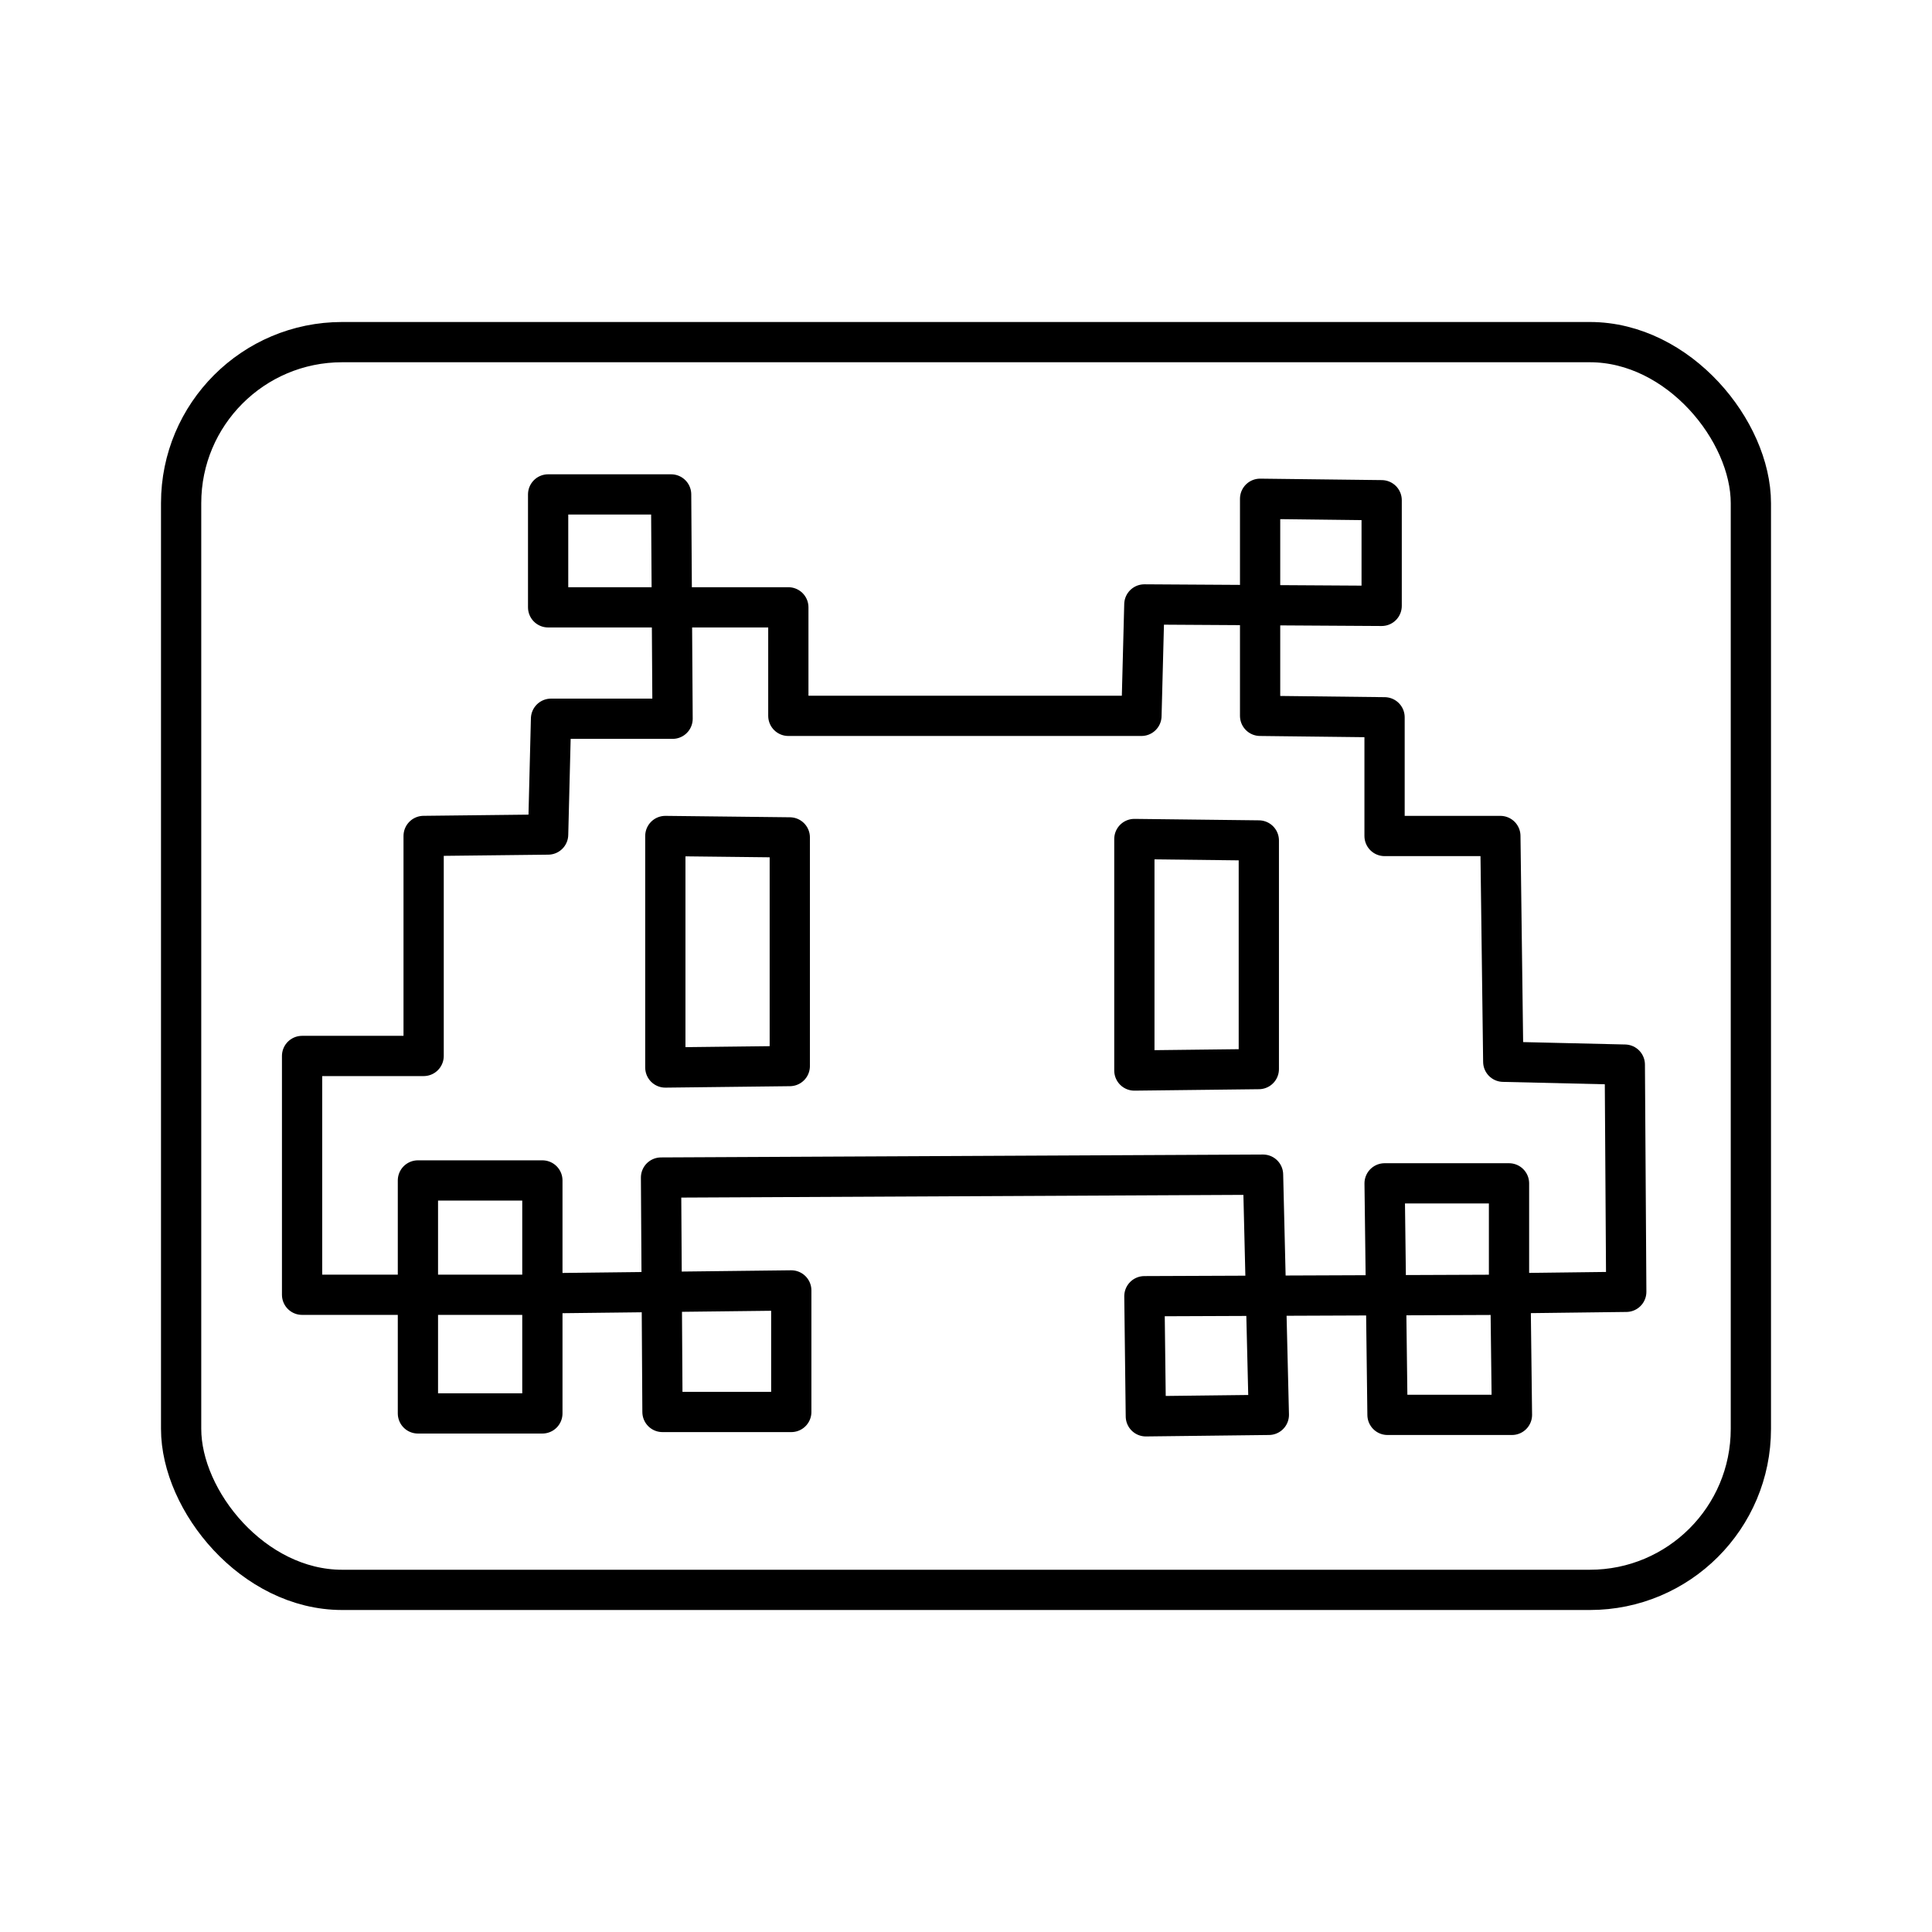 <svg xmlns="http://www.w3.org/2000/svg" xmlns:xlink="http://www.w3.org/1999/xlink" width="48" height="48" viewBox="0 0 48 48"><rect width="39" height="31" x="4.5" y="8.5" fill="none" stroke="currentColor" stroke-linecap="round" stroke-linejoin="round" rx="4" ry="4"/><path fill="none" stroke="currentColor" stroke-linecap="round" stroke-linejoin="round" d="M7.505 26.235h3.02v-5.466l3.093-.035l.072-2.877h3.02l-.036-5.573h-3.056v2.805h5.968v2.696h8.773l.072-2.768l5.896.036v-2.625l-3.02-.036v5.393l3.092.036v2.949h2.877l.072 5.609l3.02.071l.036 5.645l-2.913.036V29.4H34.4l.072 5.752h3.092l-.036-2.984l-9.096.036l.036 2.984l3.056-.036l-.144-5.968l-14.957.072l.036 5.824h3.2v-3.02l-6.184.072v-2.804h-3.092v5.788h3.092v-2.948h-5.97z"/><path fill="none" stroke="currentColor" stroke-linecap="round" stroke-linejoin="round" d="m16.53 20.77l3.092.035v5.681l-3.092.036zm11.653.075l3.092.036v5.68l-3.092.036z"/></svg>